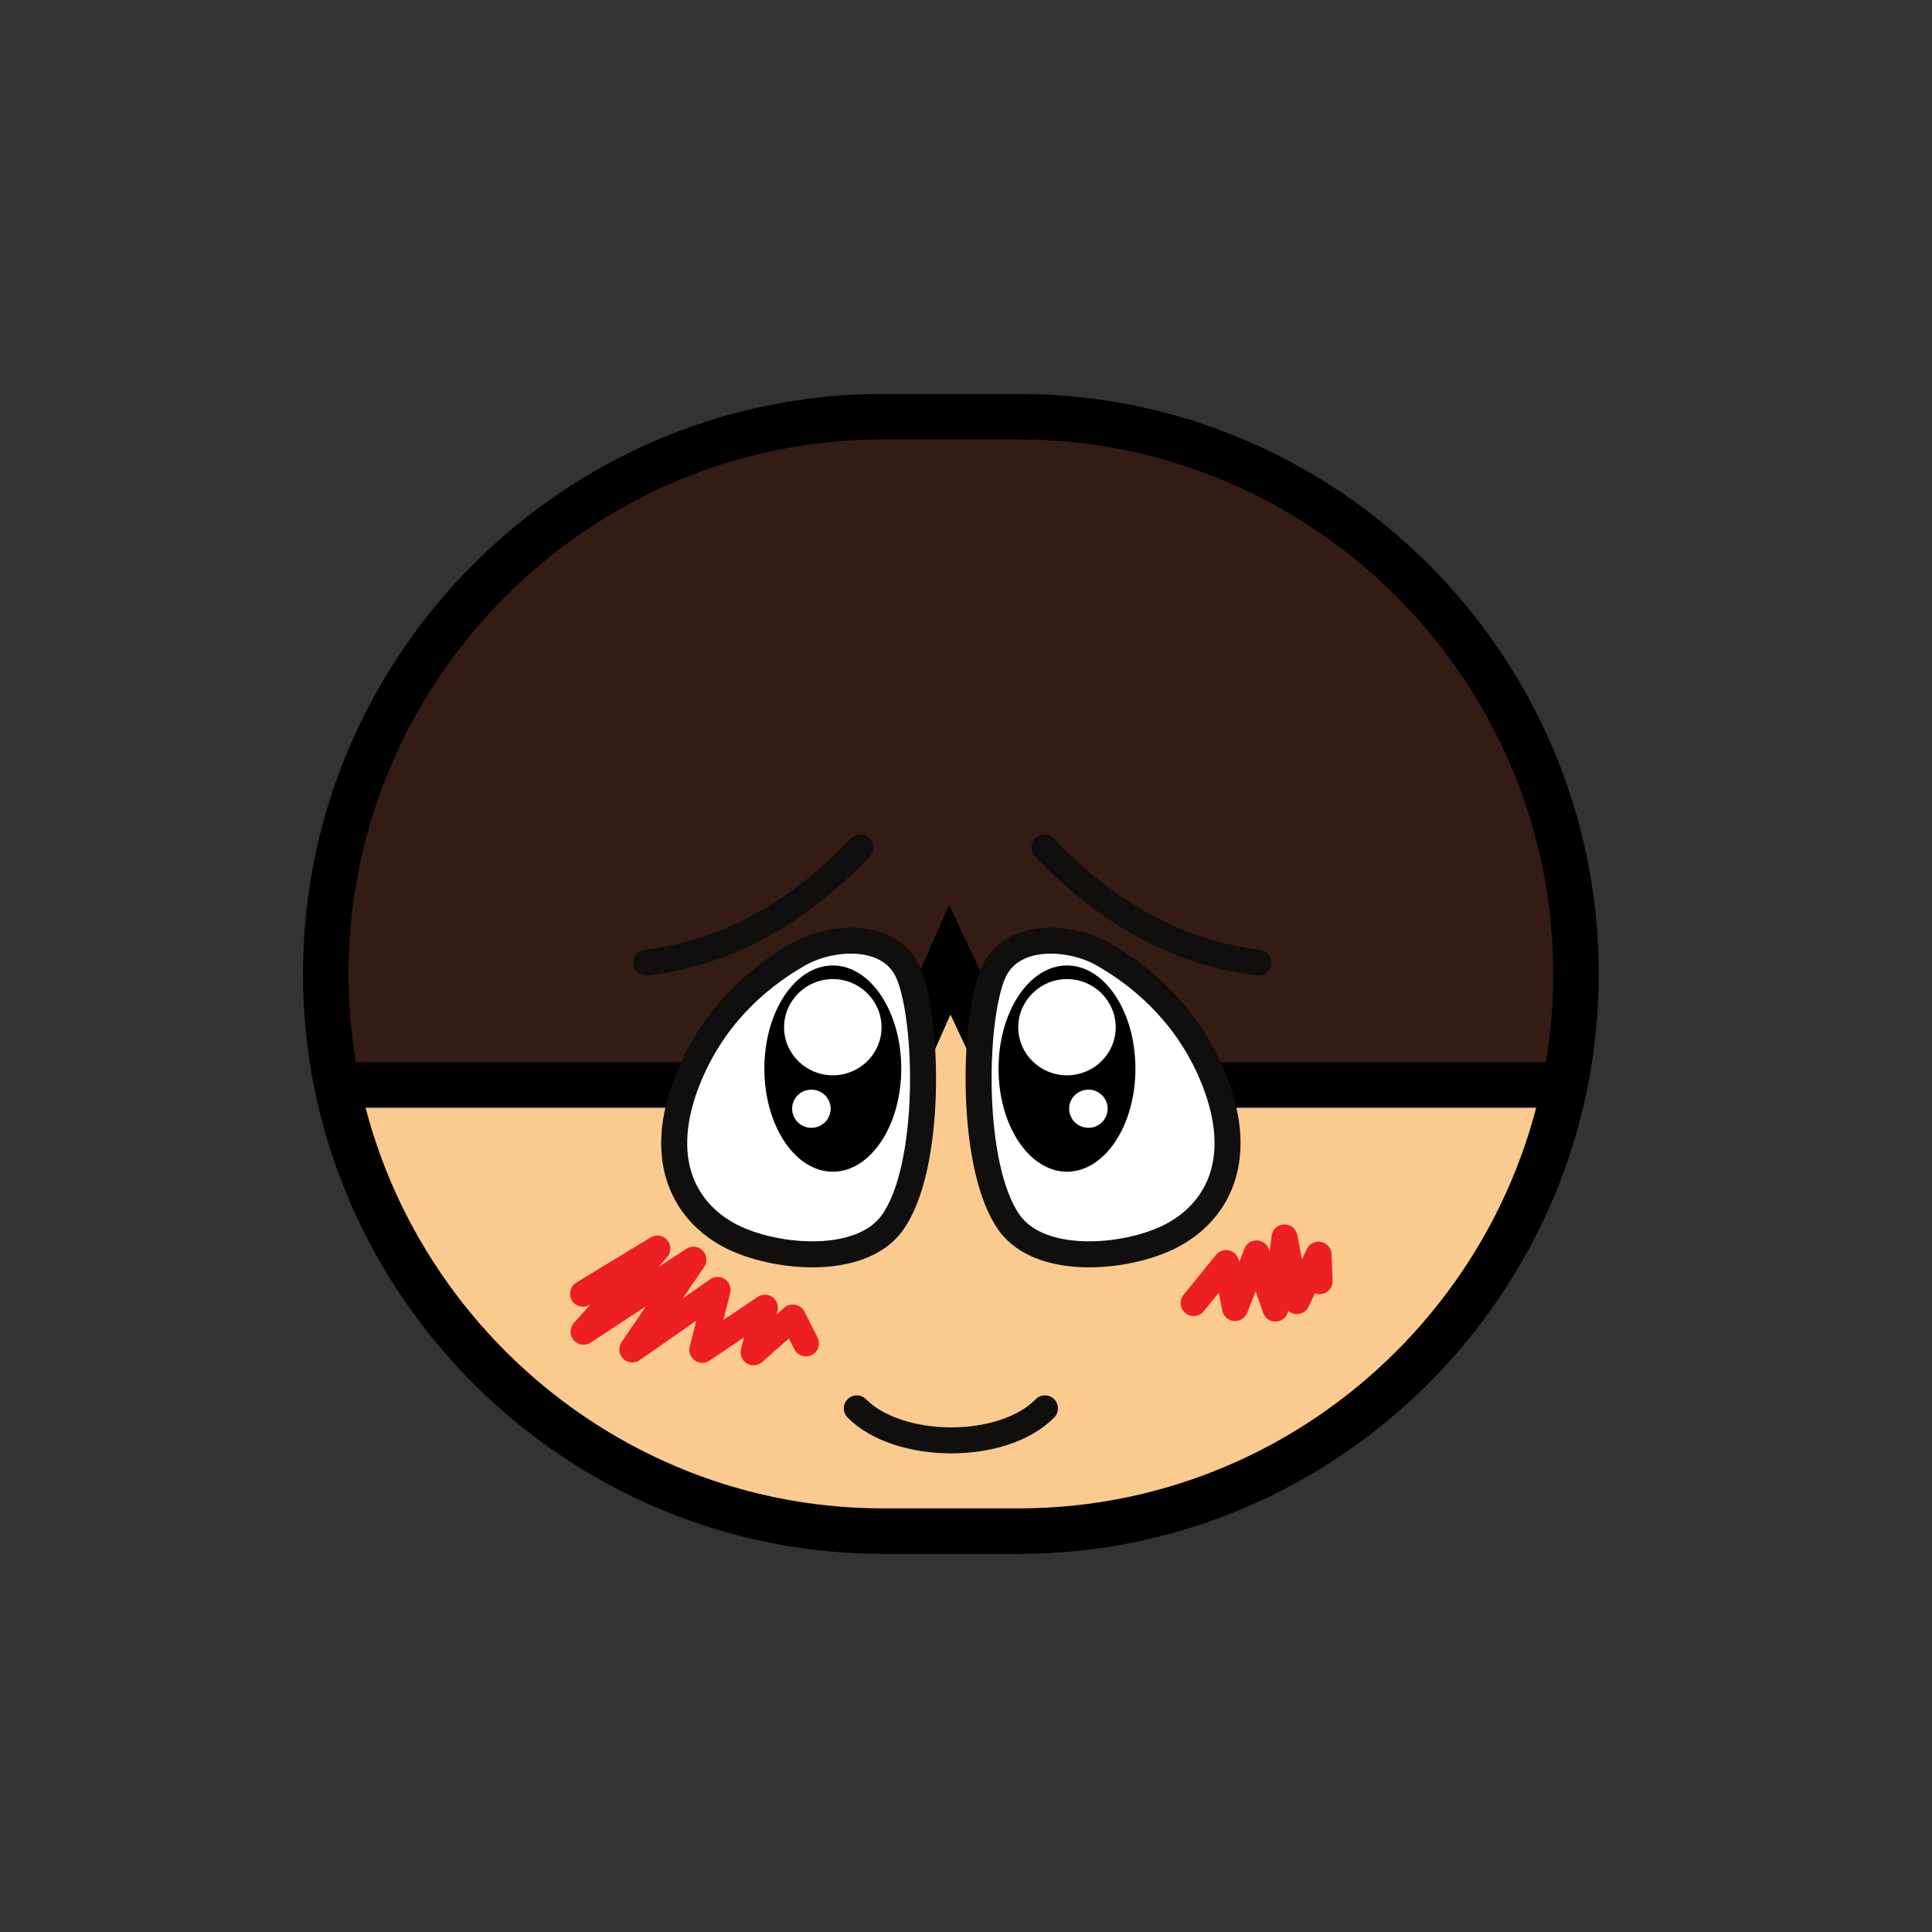 <svg width="284" height="284" viewBox="0 0 284 284" fill="none" xmlns="http://www.w3.org/2000/svg">
<rect x="0" y="0" width="284" height="284" fill="#333333" stroke="none"/>
<path fill-rule="evenodd" clip-rule="evenodd" d="M129.795 61.248H149.759C194.824 61.248 231.671 98.096 231.671 143.16C231.671 188.198 194.824 225.072 149.759 225.072H129.795C84.731 225.072 47.884 188.198 47.884 143.16C47.884 98.096 84.731 61.248 129.795 61.248Z" fill="#FBCA8F"/>
<path fill-rule="evenodd" clip-rule="evenodd" d="M129.795 61.117H149.76C194.824 61.117 235.569 104.18 231.671 143.055L230.038 159.49H148.285L139.619 141.079L131.481 159.49H49.517L47.884 143.055C44.117 105.444 83.098 61.117 129.795 61.117Z" fill="#341B14"/>
<path d="M129.795 61.249H149.759C194.824 61.249 231.671 98.096 231.671 143.16C231.671 188.198 194.824 225.072 149.759 225.072H129.795C84.731 225.072 47.884 188.198 47.884 143.16C47.884 98.096 84.731 61.249 129.795 61.249Z" stroke="black" stroke-width="6.689" stroke-miterlimit="22.926"/>
<path d="M49.517 159.49H131.481L139.619 141.08L148.285 159.49H230.038" stroke="black" stroke-width="6.689" stroke-miterlimit="22.926"/>
<path fill-rule="evenodd" clip-rule="evenodd" d="M162.112 140.236C157.213 137.471 148.627 136.97 145.993 143.055C143.043 149.876 142.543 171.605 148.363 179.744C153.131 186.407 166.589 184.932 172.805 181.324C179.074 177.715 183.024 170.288 178.494 158.778C175.018 150.008 168.802 144.055 162.112 140.236Z" fill="white"/>
<path d="M162.112 140.237C157.213 137.471 148.627 136.971 145.993 143.055C143.043 149.876 142.543 171.605 148.363 179.744C153.131 186.407 166.589 184.932 172.805 181.324C179.074 177.716 183.024 170.288 178.494 158.779C175.018 150.008 168.802 144.056 162.112 140.237Z" stroke="#110F0D" stroke-width="3.823" stroke-miterlimit="22.926"/>
<path fill-rule="evenodd" clip-rule="evenodd" d="M117.443 140.236C122.342 137.471 130.901 136.97 133.535 143.055C136.485 149.876 137.012 171.605 131.165 179.744C126.398 186.407 112.939 184.932 106.723 181.324C100.481 177.715 96.53 170.288 101.06 158.778C104.537 150.008 110.726 144.055 117.443 140.236Z" fill="white"/>
<path d="M117.443 140.237C122.342 137.471 130.901 136.971 133.535 143.055C136.485 149.876 137.012 171.605 131.165 179.744C126.398 186.407 112.939 184.932 106.723 181.324C100.481 177.716 96.53 170.288 101.06 158.779C104.537 150.008 110.726 144.056 117.443 140.237Z" stroke="#110F0D" stroke-width="3.823" stroke-miterlimit="22.926"/>
<path d="M125.95 207.03C131.955 213.141 147.257 213.457 153.605 207.03" stroke="#110F0D" stroke-width="3.823" stroke-miterlimit="22.926" stroke-linecap="round"/>
<path fill-rule="evenodd" clip-rule="evenodd" d="M156.844 141.922C151.287 141.922 146.783 148.718 146.783 157.093C146.783 165.442 151.287 172.238 156.844 172.238C162.402 172.238 166.906 165.442 166.906 157.093C166.906 148.718 162.402 141.922 156.844 141.922Z" fill="black"/>
<path fill-rule="evenodd" clip-rule="evenodd" d="M156.844 143.924C152.894 143.924 149.68 147.111 149.68 151.009C149.68 154.907 152.894 158.068 156.844 158.068C160.795 158.068 164.008 154.907 164.008 151.009C164.008 147.111 160.795 143.924 156.844 143.924Z" fill="white"/>
<path fill-rule="evenodd" clip-rule="evenodd" d="M160.005 160.175C158.425 160.175 157.16 161.439 157.16 162.967C157.16 164.52 158.425 165.785 160.005 165.785C161.559 165.785 162.823 164.52 162.823 162.967C162.823 161.439 161.559 160.175 160.005 160.175Z" fill="white"/>
<path fill-rule="evenodd" clip-rule="evenodd" d="M122.421 141.922C127.978 141.922 132.482 148.718 132.482 157.093C132.482 165.442 127.978 172.238 122.421 172.238C116.863 172.238 112.359 165.442 112.359 157.093C112.359 148.718 116.863 141.922 122.421 141.922Z" fill="black"/>
<path fill-rule="evenodd" clip-rule="evenodd" d="M122.421 143.924C126.371 143.924 129.585 147.111 129.585 151.009C129.585 154.907 126.371 158.068 122.421 158.068C118.47 158.068 115.257 154.907 115.257 151.009C115.257 147.111 118.47 143.924 122.421 143.924Z" fill="white"/>
<path fill-rule="evenodd" clip-rule="evenodd" d="M119.26 160.175C120.84 160.175 122.104 161.439 122.104 162.967C122.104 164.52 120.84 165.785 119.26 165.785C117.706 165.785 116.442 164.52 116.442 162.967C116.442 161.439 117.706 160.175 119.26 160.175Z" fill="white"/>
<path d="M85.705 190.174L96.635 183.536L85.784 195.757L101.929 185.169L92.948 198.365L105.485 189.62L103.246 198.417L112.438 192.228L110.779 198.786L116.547 193.677L118.47 197.469" stroke="#ED1F23" stroke-width="3.823" stroke-miterlimit="22.926" stroke-linecap="round" stroke-linejoin="round"/>
<path d="M175.465 191.543L180.233 185.67L181.55 192.281L184.71 184.248L187.476 192.36L188.819 181.904L190.636 191.254L193.823 184.432L193.981 188.33" stroke="#ED1F23" stroke-width="3.823" stroke-miterlimit="22.926" stroke-linecap="round" stroke-linejoin="round"/>
<path d="M95.003 141.501C106.644 140.105 117.127 134.39 126.477 124.566" stroke="#110F0D" stroke-width="3.823" stroke-miterlimit="22.926" stroke-linecap="round"/>
<path d="M184.974 141.501C173.358 140.105 162.876 134.39 153.526 124.566" stroke="#110F0D" stroke-width="3.823" stroke-miterlimit="22.926" stroke-linecap="round"/>
</svg>
